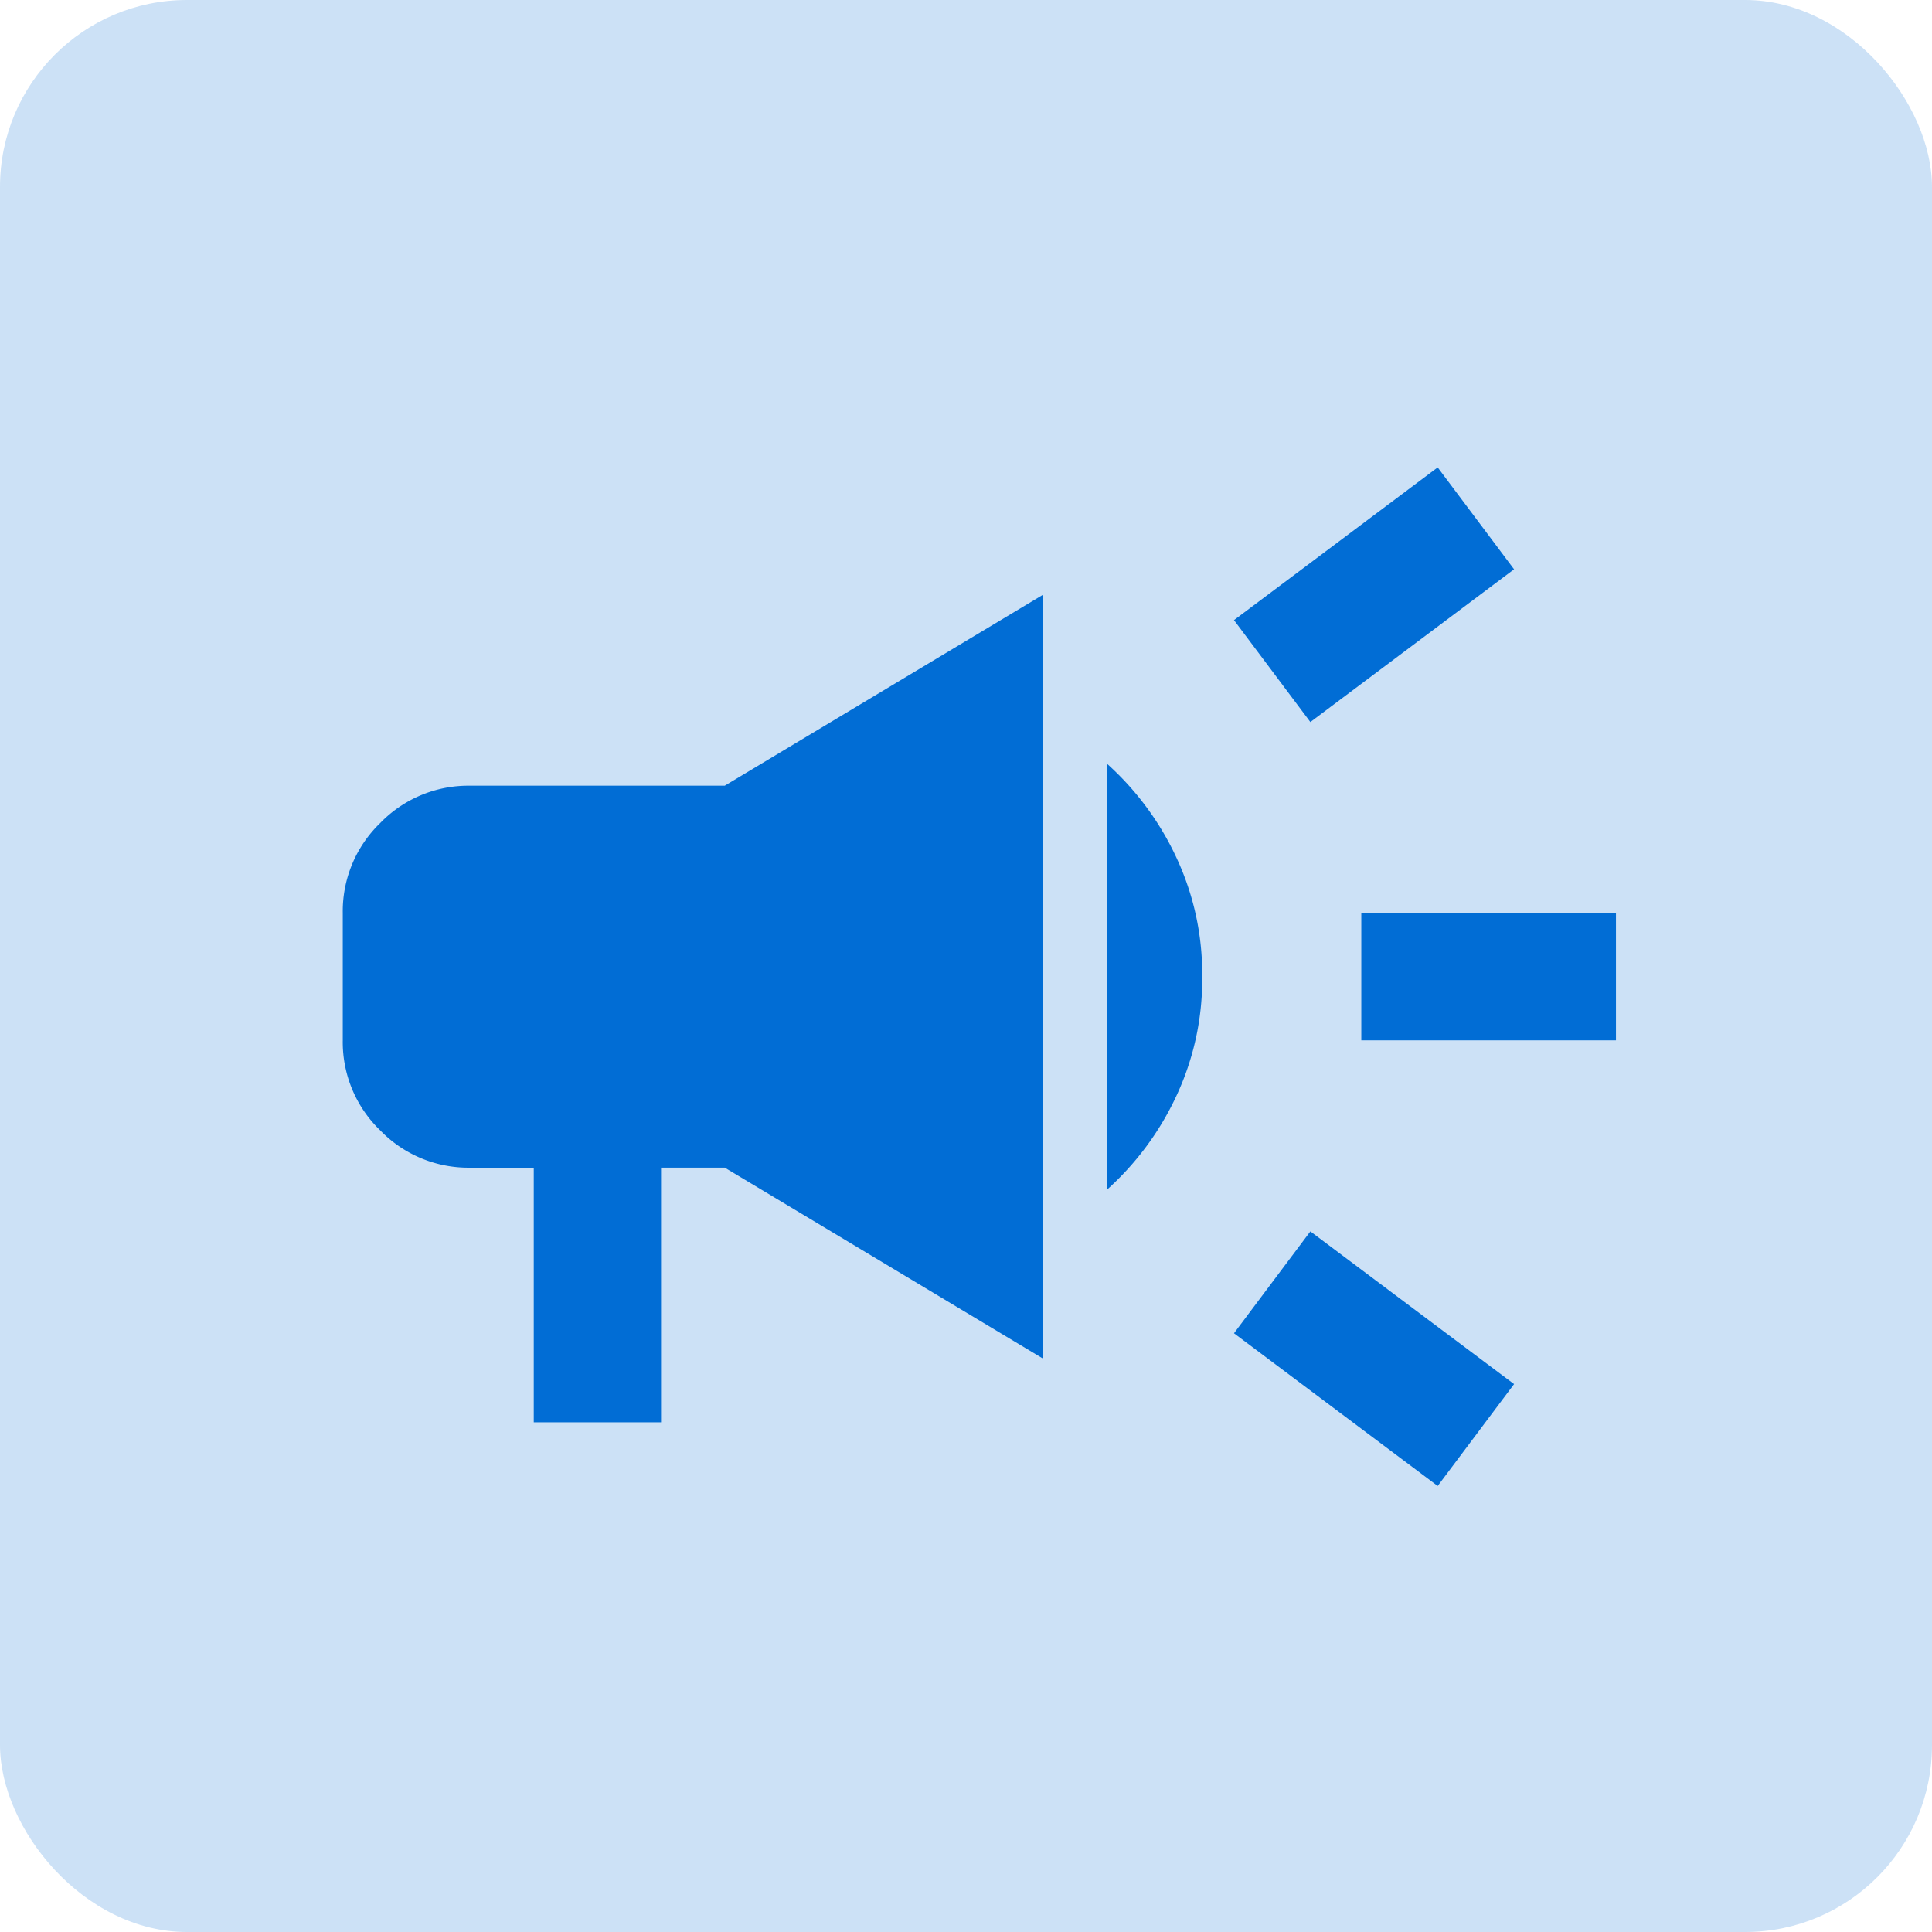 <svg xmlns="http://www.w3.org/2000/svg" width="62" height="62" viewBox="0 0 62 62">
  <g id="All_Campaigns" data-name="All Campaigns" transform="translate(-382 -260)">
    <rect id="Rectangle_7018" data-name="Rectangle 7018" width="62" height="62" rx="6" transform="translate(382 260)" fill="#016dd5" opacity="0.2"/>
    <path id="campaign_24dp_E3E3E3_FILL1_wght400_GRAD0_opsz24" d="M112.686-781.614V-785.7h8.172v4.086Zm2.451,14.3-6.537-4.9,2.451-3.269,6.537,4.9Zm-4.086-24.515L108.6-795.1l6.537-4.9,2.451,3.269ZM86.129-769.356v-8.172H84.086a3.934,3.934,0,0,1-2.886-1.2,3.934,3.934,0,0,1-1.2-2.886V-785.7a3.934,3.934,0,0,1,1.2-2.886,3.934,3.934,0,0,1,2.886-1.2h8.172l10.214-6.129V-771.4l-10.214-6.129H90.214v8.172Zm18.386-7.457V-790.5a9.329,9.329,0,0,1,2.222,2.988,8.82,8.82,0,0,1,.843,3.856,8.82,8.82,0,0,1-.843,3.856,9.328,9.328,0,0,1-2.222,2.987Z" transform="translate(313 1075)" fill="#016dd5"/>
  </g>
</svg>

